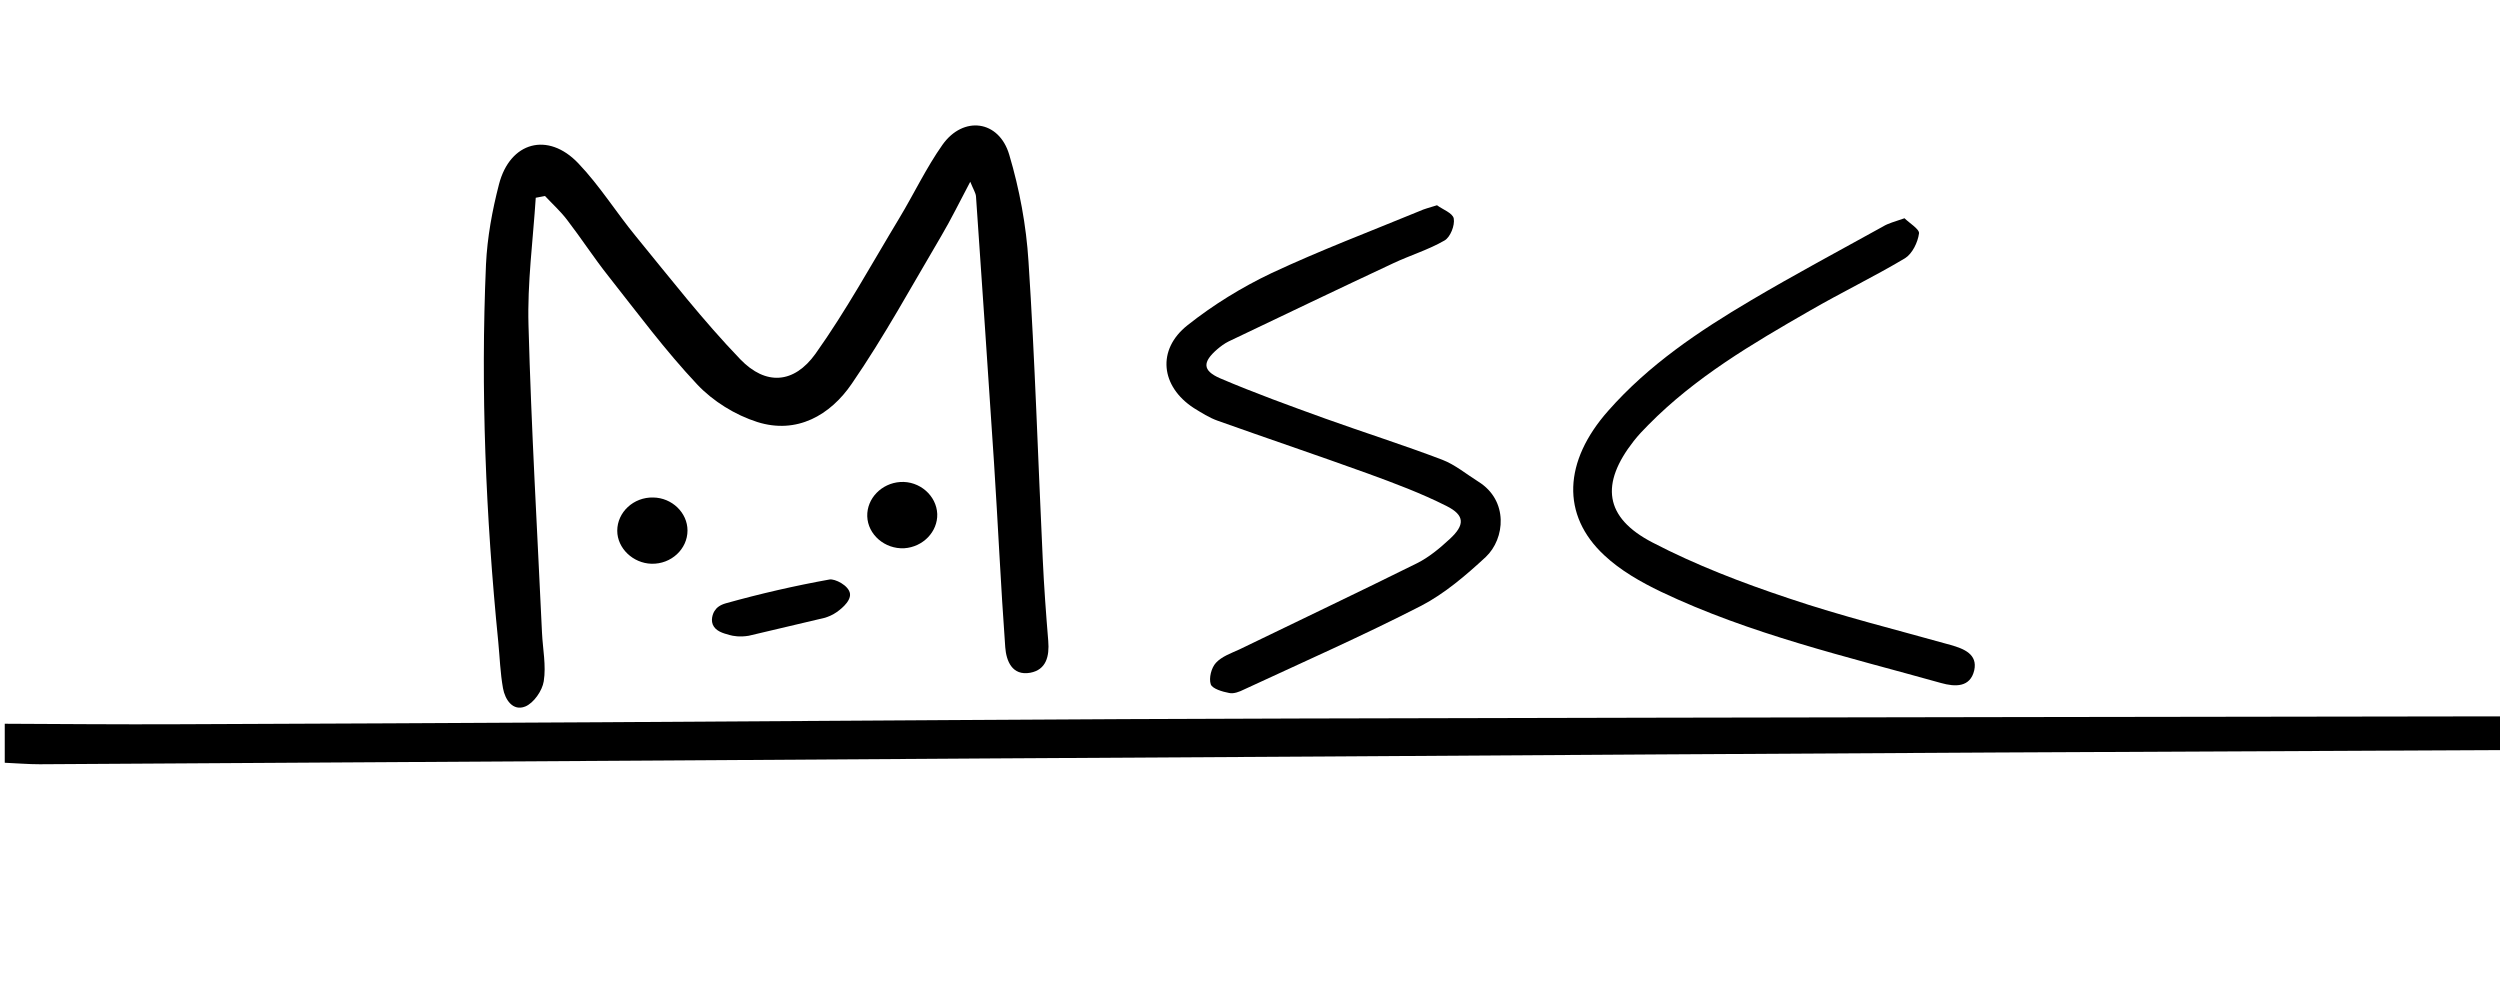 <?xml version="1.0" encoding="utf-8"?>
<!-- Generator: Adobe Illustrator 22.0.0, SVG Export Plug-In . SVG Version: 6.00 Build 0)  -->
<svg version="1.1" id="sssss_x2026__x2026_Boom_x21_"
	 xmlns="http://www.w3.org/2000/svg" xmlns:xlink="http://www.w3.org/1999/xlink" x="0px" y="0px" viewBox="0 300 1000 400"
	xml:space="preserve">
<g>
	<path d="M1.9,589.5c22.9,0.1,45.7,0.3,68.6,0.2c56.4-0.2,112.8-0.5,169.3-0.8c93.3-0.5,186.7-1.3,280-1.5
		c193.2-0.5,386.4-0.7,579.6-1c2.3,0,4.5,0,7.1,0c0,4.5,0,8.3,0,13.4c-18.5,0-36.6-0.1-54.8,0c-84.5,0.4-169,0.8-253.5,1.2
		c-89.4,0.5-178.9,1-268.3,1.6c-88.1,0.5-176.3,1-264.4,1.6c-83.2,0.5-166.4,1-249.6,1.5c-4.7,0-9.3-0.4-14-0.6
		C1.9,599.9,1.9,594.7,1.9,589.5z"/>
	<path d="M214.3,379.1c-1.1,17-3.4,34.1-2.9,51c1.1,41,3.5,82,5.4,123c0.3,6.5,1.7,13.1,0.7,19.4c-0.6,3.8-4,8.7-7.4,10.1
		c-5,2-8.1-2.8-8.9-7.3c-1.1-6.1-1.3-12.4-1.9-18.6c-5-50.2-7.1-100.6-4.9-151c0.5-10.7,2.5-21.6,5.2-32c4.4-17,19.6-21.1,31.7-8.4
		c8.6,9,15.2,19.7,23.1,29.3c13.6,16.6,26.8,33.6,41.7,49.1c10.2,10.6,21.5,9.8,30.1-2.2c12.3-17.3,22.5-36,33.5-54.2
		c5.9-9.8,10.8-20.2,17.3-29.4c8.3-11.7,22.6-9.9,26.7,4c4.1,13.8,6.8,28.3,7.7,42.7c2.6,39.6,3.8,79.4,5.7,119.1
		c0.5,10.9,1.3,21.8,2.2,32.7c0.5,6.1-0.8,11.5-7.2,12.7c-7.3,1.3-9.6-4.8-10-10.2c-1.8-24.6-2.9-49.2-4.5-73.9
		c-2.3-35.5-4.8-71-7.2-106.4c-0.1-1.4-1-2.7-2.3-5.9c-4.3,8.1-7.7,15.1-11.6,21.7c-11.7,19.8-22.8,40.2-35.8,59.1
		c-8.6,12.6-22,20.3-37.8,15.3c-8.8-2.8-17.7-8.3-24-15c-12.8-13.6-23.9-28.6-35.5-43.3c-5.8-7.3-10.9-15.2-16.6-22.6
		c-2.6-3.4-5.8-6.3-8.8-9.5C216.5,378.7,215.4,378.9,214.3,379.1z"/>
	<path d="M574.8,382.1c2.1,1.6,6.3,3.1,6.7,5.3c0.5,2.8-1.4,7.5-3.7,8.8c-6.4,3.7-13.7,5.9-20.5,9.1c-22,10.3-43.9,20.8-65.9,31.3
		c-1.6,0.8-3.1,1.9-4.5,3.1c-5.9,5.1-6,8.5,1.1,11.6c13.8,5.9,27.9,11,42,16.1c15.6,5.6,31.4,10.6,46.9,16.5c5.2,2,9.7,5.8,14.5,8.8
		c12,7.5,10.7,22.7,2.9,30.1c-7.9,7.3-16.4,14.6-25.8,19.5c-23.2,11.9-47.2,22.5-70.9,33.5c-1.8,0.9-4.1,1.8-5.9,1.4
		c-2.7-0.5-6.8-1.7-7.4-3.5c-0.8-2.4,0.2-6.6,2.1-8.6c2.3-2.5,6-3.8,9.3-5.3c23.7-11.5,47.5-22.8,71.1-34.5c4.8-2.4,9.1-6,13.1-9.7
		c6.1-5.6,6.1-9.5-1.3-13.2c-10.1-5.1-20.8-9.1-31.5-13c-19.9-7.2-40.1-14-60-21.1c-3.4-1.2-6.5-3.2-9.6-5.1
		c-13.2-8.6-14.9-23.3-2.5-33.1c10.2-8.1,21.7-15.2,33.5-20.8c19.4-9.1,39.5-16.7,59.4-24.9C569.6,383.6,571.6,383.1,574.8,382.1z"
		/>
	<path d="M761.8,387.3c1.9,1.9,6.1,4.4,5.8,6.1c-0.5,3.6-2.7,8.1-5.6,9.9c-12.4,7.4-25.5,13.7-38.1,21c-23,13.2-45.8,26.6-64.6,45.7
		c-2,2-4,4.1-5.8,6.4c-13.4,17.1-11.8,30.6,7.5,40.6c17.3,9,35.8,16.1,54.4,22.3c21.3,7.2,43.2,12.6,64.9,18.7
		c5.3,1.5,10.8,3.7,9.4,10.1c-1.6,6.9-7.6,6.7-13.3,5.1c-37.8-10.6-76.3-19.5-112-36.5c-8.1-3.9-16.2-8.5-22.7-14.6
		c-17.3-16.1-16.3-37.6,1.6-57.8c16.2-18.4,36.2-31.8,57-44.1c17.4-10.3,35.2-19.8,52.9-29.6C755.3,389.3,757.8,388.7,761.8,387.3z"
		/>
	<path d="M291.8,554c-2.5-0.7-5.6-1.5-6.7-4.2c-1-2.6,0.6-5.3,0.7-5.4c0.8-1.3,2.1-2.4,4.6-3.1c13.6-3.8,27.5-7,41.4-9.5
		c2.1-0.4,7.8,2.4,8.2,5.7c0.4,3.4-4.7,6.9-5.4,7.4c-1.7,1.2-3.4,1.8-4.6,2.2c-10.2,2.4-20.4,4.8-30.5,7.2
		C295.9,554.9,293.2,554.4,291.8,554z"/>
	<path d="M374.9,505.6c0.2,7.1-5.7,13.2-13.2,13.7c-7.8,0.4-14.6-5.5-14.8-12.8c-0.2-7.1,5.7-13.2,13.2-13.7
		C367.8,492.3,374.6,498.2,374.9,505.6z"/>
	<path d="M275,512.2c0,7.4-6.5,13.5-14.4,13.3c-7.4-0.2-13.7-6.2-13.7-13.2c0-7.4,6.5-13.5,14.4-13.3
		C268.8,499.1,275,505.1,275,512.2z"/>
</g>
</svg>
